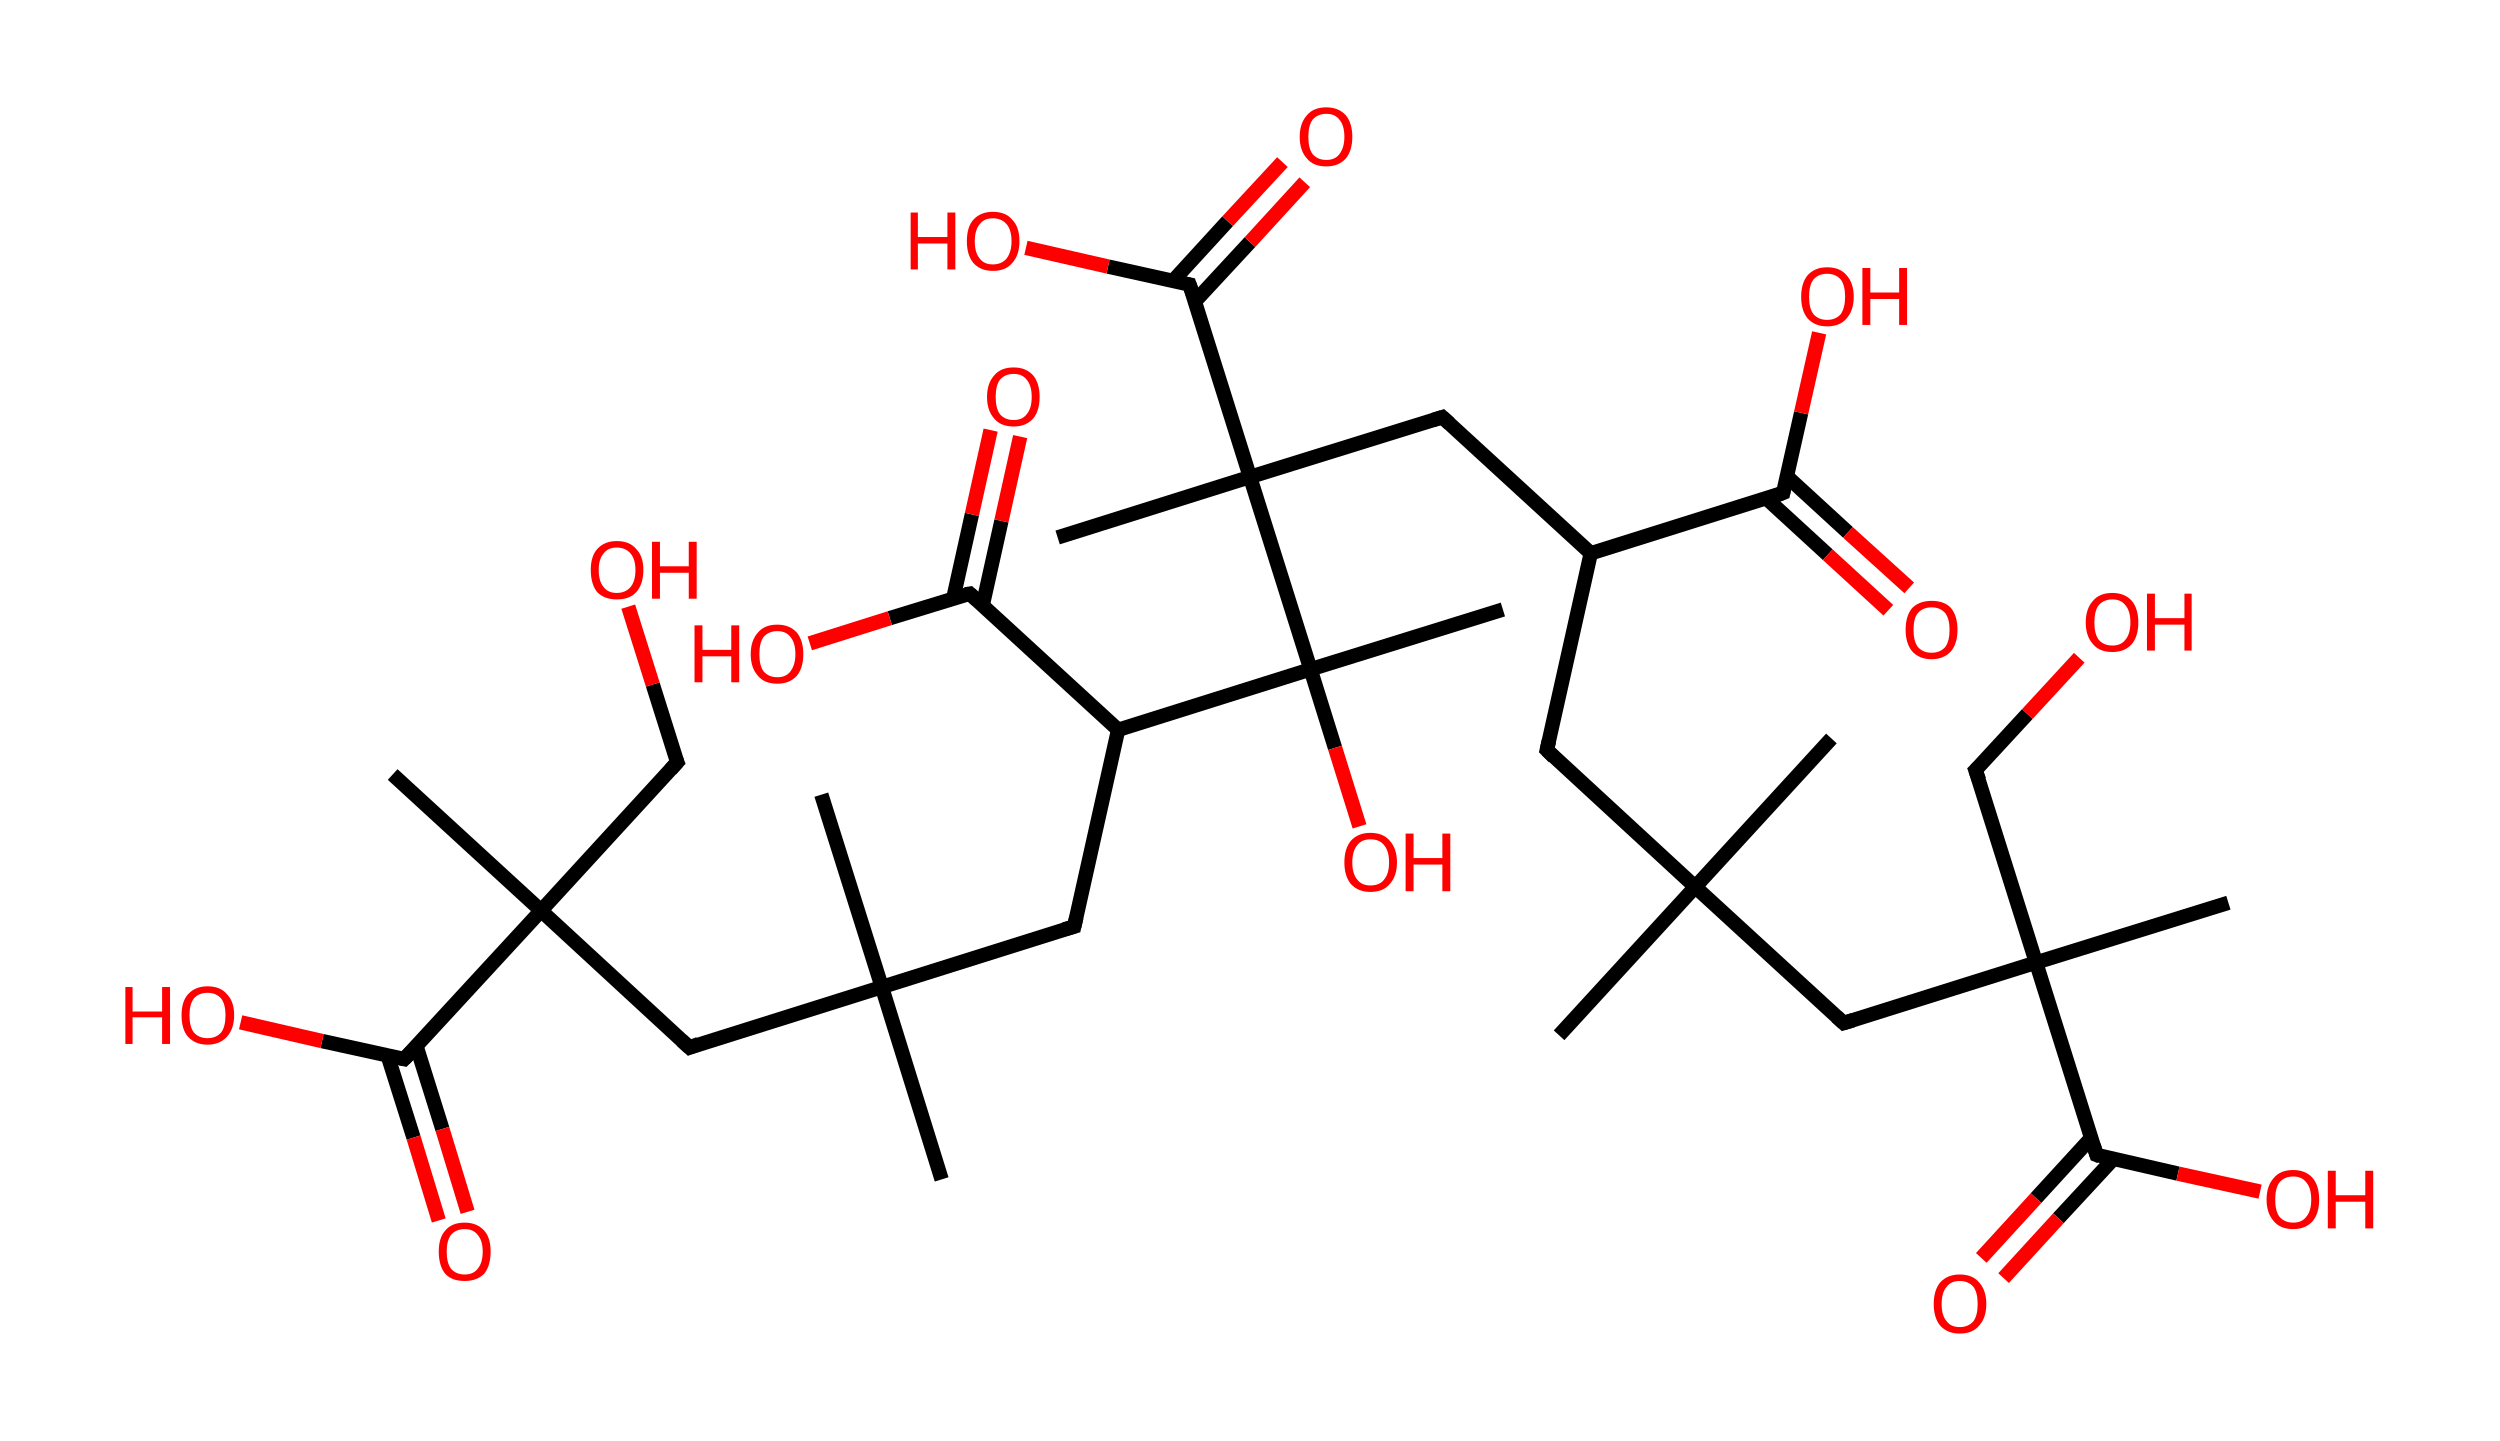<?xml version='1.0' encoding='ASCII' standalone='yes'?>
<svg xmlns="http://www.w3.org/2000/svg" xmlns:rdkit="http://www.rdkit.org/xml" xmlns:xlink="http://www.w3.org/1999/xlink" version="1.1" baseProfile="full" xml:space="preserve" width="347px" height="200px" viewBox="0 0 347 200">
<!-- END OF HEADER -->
<rect style="opacity:1.0;fill:#FFFFFF;stroke:none" width="347.0" height="200.0" x="0.0" y="0.0"> </rect>
<path class="bond-0 atom-0 atom-1" d="M 216.4,143.7 L 235.3,123.1" style="fill:none;fill-rule:evenodd;stroke:#000000;stroke-width:2.0px;stroke-linecap:butt;stroke-linejoin:miter;stroke-opacity:1"/>
<path class="bond-1 atom-1 atom-2" d="M 235.3,123.1 L 254.2,102.5" style="fill:none;fill-rule:evenodd;stroke:#000000;stroke-width:2.0px;stroke-linecap:butt;stroke-linejoin:miter;stroke-opacity:1"/>
<path class="bond-2 atom-1 atom-3" d="M 235.3,123.1 L 214.7,104.1" style="fill:none;fill-rule:evenodd;stroke:#000000;stroke-width:2.0px;stroke-linecap:butt;stroke-linejoin:miter;stroke-opacity:1"/>
<path class="bond-3 atom-3 atom-4" d="M 214.7,104.1 L 220.8,76.8" style="fill:none;fill-rule:evenodd;stroke:#000000;stroke-width:2.0px;stroke-linecap:butt;stroke-linejoin:miter;stroke-opacity:1"/>
<path class="bond-4 atom-4 atom-5" d="M 220.8,76.8 L 200.2,57.9" style="fill:none;fill-rule:evenodd;stroke:#000000;stroke-width:2.0px;stroke-linecap:butt;stroke-linejoin:miter;stroke-opacity:1"/>
<path class="bond-5 atom-5 atom-6" d="M 200.2,57.9 L 173.5,66.2" style="fill:none;fill-rule:evenodd;stroke:#000000;stroke-width:2.0px;stroke-linecap:butt;stroke-linejoin:miter;stroke-opacity:1"/>
<path class="bond-6 atom-6 atom-7" d="M 173.5,66.2 L 146.8,74.6" style="fill:none;fill-rule:evenodd;stroke:#000000;stroke-width:2.0px;stroke-linecap:butt;stroke-linejoin:miter;stroke-opacity:1"/>
<path class="bond-7 atom-6 atom-8" d="M 173.5,66.2 L 165.1,39.5" style="fill:none;fill-rule:evenodd;stroke:#000000;stroke-width:2.0px;stroke-linecap:butt;stroke-linejoin:miter;stroke-opacity:1"/>
<path class="bond-8 atom-8 atom-9" d="M 165.9,41.8 L 173.5,33.6" style="fill:none;fill-rule:evenodd;stroke:#000000;stroke-width:2.0px;stroke-linecap:butt;stroke-linejoin:miter;stroke-opacity:1"/>
<path class="bond-8 atom-8 atom-9" d="M 173.5,33.6 L 181.1,25.3" style="fill:none;fill-rule:evenodd;stroke:#FF0000;stroke-width:2.0px;stroke-linecap:butt;stroke-linejoin:miter;stroke-opacity:1"/>
<path class="bond-8 atom-8 atom-9" d="M 162.8,39.0 L 170.4,30.7" style="fill:none;fill-rule:evenodd;stroke:#000000;stroke-width:2.0px;stroke-linecap:butt;stroke-linejoin:miter;stroke-opacity:1"/>
<path class="bond-8 atom-8 atom-9" d="M 170.4,30.7 L 178.0,22.5" style="fill:none;fill-rule:evenodd;stroke:#FF0000;stroke-width:2.0px;stroke-linecap:butt;stroke-linejoin:miter;stroke-opacity:1"/>
<path class="bond-9 atom-8 atom-10" d="M 165.1,39.5 L 153.8,37.0" style="fill:none;fill-rule:evenodd;stroke:#000000;stroke-width:2.0px;stroke-linecap:butt;stroke-linejoin:miter;stroke-opacity:1"/>
<path class="bond-9 atom-8 atom-10" d="M 153.8,37.0 L 142.4,34.4" style="fill:none;fill-rule:evenodd;stroke:#FF0000;stroke-width:2.0px;stroke-linecap:butt;stroke-linejoin:miter;stroke-opacity:1"/>
<path class="bond-10 atom-6 atom-11" d="M 173.5,66.2 L 181.9,92.9" style="fill:none;fill-rule:evenodd;stroke:#000000;stroke-width:2.0px;stroke-linecap:butt;stroke-linejoin:miter;stroke-opacity:1"/>
<path class="bond-11 atom-11 atom-12" d="M 181.9,92.9 L 208.6,84.6" style="fill:none;fill-rule:evenodd;stroke:#000000;stroke-width:2.0px;stroke-linecap:butt;stroke-linejoin:miter;stroke-opacity:1"/>
<path class="bond-12 atom-11 atom-13" d="M 181.9,92.9 L 185.3,103.8" style="fill:none;fill-rule:evenodd;stroke:#000000;stroke-width:2.0px;stroke-linecap:butt;stroke-linejoin:miter;stroke-opacity:1"/>
<path class="bond-12 atom-11 atom-13" d="M 185.3,103.8 L 188.7,114.7" style="fill:none;fill-rule:evenodd;stroke:#FF0000;stroke-width:2.0px;stroke-linecap:butt;stroke-linejoin:miter;stroke-opacity:1"/>
<path class="bond-13 atom-11 atom-14" d="M 181.9,92.9 L 155.2,101.3" style="fill:none;fill-rule:evenodd;stroke:#000000;stroke-width:2.0px;stroke-linecap:butt;stroke-linejoin:miter;stroke-opacity:1"/>
<path class="bond-14 atom-14 atom-15" d="M 155.2,101.3 L 149.1,128.6" style="fill:none;fill-rule:evenodd;stroke:#000000;stroke-width:2.0px;stroke-linecap:butt;stroke-linejoin:miter;stroke-opacity:1"/>
<path class="bond-15 atom-15 atom-16" d="M 149.1,128.6 L 122.4,137.0" style="fill:none;fill-rule:evenodd;stroke:#000000;stroke-width:2.0px;stroke-linecap:butt;stroke-linejoin:miter;stroke-opacity:1"/>
<path class="bond-16 atom-16 atom-17" d="M 122.4,137.0 L 114.0,110.3" style="fill:none;fill-rule:evenodd;stroke:#000000;stroke-width:2.0px;stroke-linecap:butt;stroke-linejoin:miter;stroke-opacity:1"/>
<path class="bond-17 atom-16 atom-18" d="M 122.4,137.0 L 130.7,163.7" style="fill:none;fill-rule:evenodd;stroke:#000000;stroke-width:2.0px;stroke-linecap:butt;stroke-linejoin:miter;stroke-opacity:1"/>
<path class="bond-18 atom-16 atom-19" d="M 122.4,137.0 L 95.7,145.4" style="fill:none;fill-rule:evenodd;stroke:#000000;stroke-width:2.0px;stroke-linecap:butt;stroke-linejoin:miter;stroke-opacity:1"/>
<path class="bond-19 atom-19 atom-20" d="M 95.7,145.4 L 75.1,126.4" style="fill:none;fill-rule:evenodd;stroke:#000000;stroke-width:2.0px;stroke-linecap:butt;stroke-linejoin:miter;stroke-opacity:1"/>
<path class="bond-20 atom-20 atom-21" d="M 75.1,126.4 L 54.5,107.5" style="fill:none;fill-rule:evenodd;stroke:#000000;stroke-width:2.0px;stroke-linecap:butt;stroke-linejoin:miter;stroke-opacity:1"/>
<path class="bond-21 atom-20 atom-22" d="M 75.1,126.4 L 94.0,105.8" style="fill:none;fill-rule:evenodd;stroke:#000000;stroke-width:2.0px;stroke-linecap:butt;stroke-linejoin:miter;stroke-opacity:1"/>
<path class="bond-22 atom-22 atom-23" d="M 94.0,105.8 L 90.6,95.0" style="fill:none;fill-rule:evenodd;stroke:#000000;stroke-width:2.0px;stroke-linecap:butt;stroke-linejoin:miter;stroke-opacity:1"/>
<path class="bond-22 atom-22 atom-23" d="M 90.6,95.0 L 87.2,84.2" style="fill:none;fill-rule:evenodd;stroke:#FF0000;stroke-width:2.0px;stroke-linecap:butt;stroke-linejoin:miter;stroke-opacity:1"/>
<path class="bond-23 atom-20 atom-24" d="M 75.1,126.4 L 56.1,147.0" style="fill:none;fill-rule:evenodd;stroke:#000000;stroke-width:2.0px;stroke-linecap:butt;stroke-linejoin:miter;stroke-opacity:1"/>
<path class="bond-24 atom-24 atom-25" d="M 53.8,146.5 L 57.4,157.9" style="fill:none;fill-rule:evenodd;stroke:#000000;stroke-width:2.0px;stroke-linecap:butt;stroke-linejoin:miter;stroke-opacity:1"/>
<path class="bond-24 atom-24 atom-25" d="M 57.4,157.9 L 60.9,169.4" style="fill:none;fill-rule:evenodd;stroke:#FF0000;stroke-width:2.0px;stroke-linecap:butt;stroke-linejoin:miter;stroke-opacity:1"/>
<path class="bond-24 atom-24 atom-25" d="M 57.8,145.2 L 61.4,156.7" style="fill:none;fill-rule:evenodd;stroke:#000000;stroke-width:2.0px;stroke-linecap:butt;stroke-linejoin:miter;stroke-opacity:1"/>
<path class="bond-24 atom-24 atom-25" d="M 61.4,156.7 L 64.9,168.2" style="fill:none;fill-rule:evenodd;stroke:#FF0000;stroke-width:2.0px;stroke-linecap:butt;stroke-linejoin:miter;stroke-opacity:1"/>
<path class="bond-25 atom-24 atom-26" d="M 56.1,147.0 L 44.7,144.5" style="fill:none;fill-rule:evenodd;stroke:#000000;stroke-width:2.0px;stroke-linecap:butt;stroke-linejoin:miter;stroke-opacity:1"/>
<path class="bond-25 atom-24 atom-26" d="M 44.7,144.5 L 33.4,141.9" style="fill:none;fill-rule:evenodd;stroke:#FF0000;stroke-width:2.0px;stroke-linecap:butt;stroke-linejoin:miter;stroke-opacity:1"/>
<path class="bond-26 atom-14 atom-27" d="M 155.2,101.3 L 134.6,82.4" style="fill:none;fill-rule:evenodd;stroke:#000000;stroke-width:2.0px;stroke-linecap:butt;stroke-linejoin:miter;stroke-opacity:1"/>
<path class="bond-27 atom-27 atom-28" d="M 136.4,84.0 L 139.0,72.3" style="fill:none;fill-rule:evenodd;stroke:#000000;stroke-width:2.0px;stroke-linecap:butt;stroke-linejoin:miter;stroke-opacity:1"/>
<path class="bond-27 atom-27 atom-28" d="M 139.0,72.3 L 141.6,60.6" style="fill:none;fill-rule:evenodd;stroke:#FF0000;stroke-width:2.0px;stroke-linecap:butt;stroke-linejoin:miter;stroke-opacity:1"/>
<path class="bond-27 atom-27 atom-28" d="M 132.3,83.1 L 134.9,71.4" style="fill:none;fill-rule:evenodd;stroke:#000000;stroke-width:2.0px;stroke-linecap:butt;stroke-linejoin:miter;stroke-opacity:1"/>
<path class="bond-27 atom-27 atom-28" d="M 134.9,71.4 L 137.5,59.7" style="fill:none;fill-rule:evenodd;stroke:#FF0000;stroke-width:2.0px;stroke-linecap:butt;stroke-linejoin:miter;stroke-opacity:1"/>
<path class="bond-28 atom-27 atom-29" d="M 134.6,82.4 L 123.5,85.8" style="fill:none;fill-rule:evenodd;stroke:#000000;stroke-width:2.0px;stroke-linecap:butt;stroke-linejoin:miter;stroke-opacity:1"/>
<path class="bond-28 atom-27 atom-29" d="M 123.5,85.8 L 112.4,89.3" style="fill:none;fill-rule:evenodd;stroke:#FF0000;stroke-width:2.0px;stroke-linecap:butt;stroke-linejoin:miter;stroke-opacity:1"/>
<path class="bond-29 atom-4 atom-30" d="M 220.8,76.8 L 247.5,68.4" style="fill:none;fill-rule:evenodd;stroke:#000000;stroke-width:2.0px;stroke-linecap:butt;stroke-linejoin:miter;stroke-opacity:1"/>
<path class="bond-30 atom-30 atom-31" d="M 245.2,69.2 L 253.7,77.0" style="fill:none;fill-rule:evenodd;stroke:#000000;stroke-width:2.0px;stroke-linecap:butt;stroke-linejoin:miter;stroke-opacity:1"/>
<path class="bond-30 atom-30 atom-31" d="M 253.7,77.0 L 262.1,84.7" style="fill:none;fill-rule:evenodd;stroke:#FF0000;stroke-width:2.0px;stroke-linecap:butt;stroke-linejoin:miter;stroke-opacity:1"/>
<path class="bond-30 atom-30 atom-31" d="M 248.0,66.1 L 256.5,73.9" style="fill:none;fill-rule:evenodd;stroke:#000000;stroke-width:2.0px;stroke-linecap:butt;stroke-linejoin:miter;stroke-opacity:1"/>
<path class="bond-30 atom-30 atom-31" d="M 256.5,73.9 L 265.0,81.6" style="fill:none;fill-rule:evenodd;stroke:#FF0000;stroke-width:2.0px;stroke-linecap:butt;stroke-linejoin:miter;stroke-opacity:1"/>
<path class="bond-31 atom-30 atom-32" d="M 247.5,68.4 L 250.0,57.3" style="fill:none;fill-rule:evenodd;stroke:#000000;stroke-width:2.0px;stroke-linecap:butt;stroke-linejoin:miter;stroke-opacity:1"/>
<path class="bond-31 atom-30 atom-32" d="M 250.0,57.3 L 252.5,46.2" style="fill:none;fill-rule:evenodd;stroke:#FF0000;stroke-width:2.0px;stroke-linecap:butt;stroke-linejoin:miter;stroke-opacity:1"/>
<path class="bond-32 atom-1 atom-33" d="M 235.3,123.1 L 255.9,142.0" style="fill:none;fill-rule:evenodd;stroke:#000000;stroke-width:2.0px;stroke-linecap:butt;stroke-linejoin:miter;stroke-opacity:1"/>
<path class="bond-33 atom-33 atom-34" d="M 255.9,142.0 L 282.6,133.6" style="fill:none;fill-rule:evenodd;stroke:#000000;stroke-width:2.0px;stroke-linecap:butt;stroke-linejoin:miter;stroke-opacity:1"/>
<path class="bond-34 atom-34 atom-35" d="M 282.6,133.6 L 309.3,125.3" style="fill:none;fill-rule:evenodd;stroke:#000000;stroke-width:2.0px;stroke-linecap:butt;stroke-linejoin:miter;stroke-opacity:1"/>
<path class="bond-35 atom-34 atom-36" d="M 282.6,133.6 L 274.2,106.9" style="fill:none;fill-rule:evenodd;stroke:#000000;stroke-width:2.0px;stroke-linecap:butt;stroke-linejoin:miter;stroke-opacity:1"/>
<path class="bond-36 atom-36 atom-37" d="M 274.2,106.9 L 281.4,99.1" style="fill:none;fill-rule:evenodd;stroke:#000000;stroke-width:2.0px;stroke-linecap:butt;stroke-linejoin:miter;stroke-opacity:1"/>
<path class="bond-36 atom-36 atom-37" d="M 281.4,99.1 L 288.6,91.3" style="fill:none;fill-rule:evenodd;stroke:#FF0000;stroke-width:2.0px;stroke-linecap:butt;stroke-linejoin:miter;stroke-opacity:1"/>
<path class="bond-37 atom-34 atom-38" d="M 282.6,133.6 L 291.0,160.3" style="fill:none;fill-rule:evenodd;stroke:#000000;stroke-width:2.0px;stroke-linecap:butt;stroke-linejoin:miter;stroke-opacity:1"/>
<path class="bond-38 atom-38 atom-39" d="M 290.2,158.0 L 282.6,166.3" style="fill:none;fill-rule:evenodd;stroke:#000000;stroke-width:2.0px;stroke-linecap:butt;stroke-linejoin:miter;stroke-opacity:1"/>
<path class="bond-38 atom-38 atom-39" d="M 282.6,166.3 L 275.0,174.6" style="fill:none;fill-rule:evenodd;stroke:#FF0000;stroke-width:2.0px;stroke-linecap:butt;stroke-linejoin:miter;stroke-opacity:1"/>
<path class="bond-38 atom-38 atom-39" d="M 293.3,160.9 L 285.7,169.1" style="fill:none;fill-rule:evenodd;stroke:#000000;stroke-width:2.0px;stroke-linecap:butt;stroke-linejoin:miter;stroke-opacity:1"/>
<path class="bond-38 atom-38 atom-39" d="M 285.7,169.1 L 278.1,177.4" style="fill:none;fill-rule:evenodd;stroke:#FF0000;stroke-width:2.0px;stroke-linecap:butt;stroke-linejoin:miter;stroke-opacity:1"/>
<path class="bond-39 atom-38 atom-40" d="M 291.0,160.3 L 302.3,162.9" style="fill:none;fill-rule:evenodd;stroke:#000000;stroke-width:2.0px;stroke-linecap:butt;stroke-linejoin:miter;stroke-opacity:1"/>
<path class="bond-39 atom-38 atom-40" d="M 302.3,162.9 L 313.7,165.4" style="fill:none;fill-rule:evenodd;stroke:#FF0000;stroke-width:2.0px;stroke-linecap:butt;stroke-linejoin:miter;stroke-opacity:1"/>
<path d="M 215.7,105.1 L 214.7,104.1 L 215.0,102.8" style="fill:none;stroke:#000000;stroke-width:2.0px;stroke-linecap:butt;stroke-linejoin:miter;stroke-opacity:1;"/>
<path d="M 201.2,58.8 L 200.2,57.9 L 198.9,58.3" style="fill:none;stroke:#000000;stroke-width:2.0px;stroke-linecap:butt;stroke-linejoin:miter;stroke-opacity:1;"/>
<path d="M 165.6,40.9 L 165.1,39.5 L 164.6,39.4" style="fill:none;stroke:#000000;stroke-width:2.0px;stroke-linecap:butt;stroke-linejoin:miter;stroke-opacity:1;"/>
<path d="M 149.4,127.3 L 149.1,128.6 L 147.7,129.0" style="fill:none;stroke:#000000;stroke-width:2.0px;stroke-linecap:butt;stroke-linejoin:miter;stroke-opacity:1;"/>
<path d="M 97.0,144.9 L 95.7,145.4 L 94.6,144.4" style="fill:none;stroke:#000000;stroke-width:2.0px;stroke-linecap:butt;stroke-linejoin:miter;stroke-opacity:1;"/>
<path d="M 93.1,106.8 L 94.0,105.8 L 93.8,105.3" style="fill:none;stroke:#000000;stroke-width:2.0px;stroke-linecap:butt;stroke-linejoin:miter;stroke-opacity:1;"/>
<path d="M 57.1,146.0 L 56.1,147.0 L 55.6,146.9" style="fill:none;stroke:#000000;stroke-width:2.0px;stroke-linecap:butt;stroke-linejoin:miter;stroke-opacity:1;"/>
<path d="M 135.6,83.3 L 134.6,82.4 L 134.0,82.5" style="fill:none;stroke:#000000;stroke-width:2.0px;stroke-linecap:butt;stroke-linejoin:miter;stroke-opacity:1;"/>
<path d="M 246.2,68.9 L 247.5,68.4 L 247.6,67.9" style="fill:none;stroke:#000000;stroke-width:2.0px;stroke-linecap:butt;stroke-linejoin:miter;stroke-opacity:1;"/>
<path d="M 254.9,141.1 L 255.9,142.0 L 257.2,141.6" style="fill:none;stroke:#000000;stroke-width:2.0px;stroke-linecap:butt;stroke-linejoin:miter;stroke-opacity:1;"/>
<path d="M 274.7,108.3 L 274.2,106.9 L 274.6,106.5" style="fill:none;stroke:#000000;stroke-width:2.0px;stroke-linecap:butt;stroke-linejoin:miter;stroke-opacity:1;"/>
<path d="M 290.6,159.0 L 291.0,160.3 L 291.5,160.5" style="fill:none;stroke:#000000;stroke-width:2.0px;stroke-linecap:butt;stroke-linejoin:miter;stroke-opacity:1;"/>
<path class="atom-9" d="M 180.4 19.0 Q 180.4 17.1, 181.4 16.0 Q 182.3 14.9, 184.1 14.9 Q 185.8 14.9, 186.8 16.0 Q 187.7 17.1, 187.7 19.0 Q 187.7 20.9, 186.8 22.0 Q 185.8 23.1, 184.1 23.1 Q 182.3 23.1, 181.4 22.0 Q 180.4 20.9, 180.4 19.0 M 184.1 22.2 Q 185.3 22.2, 185.9 21.4 Q 186.6 20.5, 186.6 19.0 Q 186.6 17.4, 185.9 16.6 Q 185.3 15.8, 184.1 15.8 Q 182.9 15.8, 182.2 16.6 Q 181.6 17.4, 181.6 19.0 Q 181.6 20.6, 182.2 21.4 Q 182.9 22.2, 184.1 22.2 " fill="#FF0000"/>
<path class="atom-10" d="M 126.4 29.5 L 127.4 29.5 L 127.4 32.9 L 131.5 32.9 L 131.5 29.5 L 132.6 29.5 L 132.6 37.4 L 131.5 37.4 L 131.5 33.8 L 127.4 33.8 L 127.4 37.4 L 126.4 37.4 L 126.4 29.5 " fill="#FF0000"/>
<path class="atom-10" d="M 134.2 33.5 Q 134.2 31.5, 135.1 30.5 Q 136.1 29.4, 137.8 29.4 Q 139.6 29.4, 140.5 30.5 Q 141.5 31.5, 141.5 33.5 Q 141.5 35.4, 140.5 36.5 Q 139.6 37.6, 137.8 37.6 Q 136.1 37.6, 135.1 36.5 Q 134.2 35.4, 134.2 33.5 M 137.8 36.7 Q 139.0 36.7, 139.7 35.9 Q 140.4 35.0, 140.4 33.5 Q 140.4 31.9, 139.7 31.1 Q 139.0 30.3, 137.8 30.3 Q 136.6 30.3, 136.0 31.1 Q 135.3 31.9, 135.3 33.5 Q 135.3 35.1, 136.0 35.9 Q 136.6 36.7, 137.8 36.7 " fill="#FF0000"/>
<path class="atom-13" d="M 186.6 119.7 Q 186.6 117.8, 187.5 116.7 Q 188.5 115.6, 190.2 115.6 Q 192.0 115.6, 192.9 116.7 Q 193.9 117.8, 193.9 119.7 Q 193.9 121.6, 192.9 122.7 Q 192.0 123.8, 190.2 123.8 Q 188.5 123.8, 187.5 122.7 Q 186.6 121.6, 186.6 119.7 M 190.2 122.9 Q 191.5 122.9, 192.1 122.1 Q 192.8 121.3, 192.8 119.7 Q 192.8 118.1, 192.1 117.3 Q 191.5 116.5, 190.2 116.5 Q 189.0 116.5, 188.4 117.3 Q 187.7 118.1, 187.7 119.7 Q 187.7 121.3, 188.4 122.1 Q 189.0 122.9, 190.2 122.9 " fill="#FF0000"/>
<path class="atom-13" d="M 195.1 115.7 L 196.2 115.7 L 196.2 119.1 L 200.2 119.1 L 200.2 115.7 L 201.3 115.7 L 201.3 123.7 L 200.2 123.7 L 200.2 120.0 L 196.2 120.0 L 196.2 123.7 L 195.1 123.7 L 195.1 115.7 " fill="#FF0000"/>
<path class="atom-23" d="M 82.0 79.1 Q 82.0 77.2, 82.9 76.2 Q 83.9 75.1, 85.6 75.1 Q 87.4 75.1, 88.3 76.2 Q 89.3 77.2, 89.3 79.1 Q 89.3 81.1, 88.3 82.2 Q 87.4 83.2, 85.6 83.2 Q 83.9 83.2, 82.9 82.2 Q 82.0 81.1, 82.0 79.1 M 85.6 82.3 Q 86.8 82.3, 87.5 81.5 Q 88.2 80.7, 88.2 79.1 Q 88.2 77.6, 87.5 76.8 Q 86.8 76.0, 85.6 76.0 Q 84.4 76.0, 83.8 76.8 Q 83.1 77.6, 83.1 79.1 Q 83.1 80.7, 83.8 81.5 Q 84.4 82.3, 85.6 82.3 " fill="#FF0000"/>
<path class="atom-23" d="M 90.5 75.2 L 91.6 75.2 L 91.6 78.6 L 95.6 78.6 L 95.6 75.2 L 96.7 75.2 L 96.7 83.1 L 95.6 83.1 L 95.6 79.5 L 91.6 79.5 L 91.6 83.1 L 90.5 83.1 L 90.5 75.2 " fill="#FF0000"/>
<path class="atom-25" d="M 60.9 173.7 Q 60.9 171.8, 61.8 170.8 Q 62.7 169.7, 64.5 169.7 Q 66.2 169.7, 67.2 170.8 Q 68.1 171.8, 68.1 173.7 Q 68.1 175.7, 67.2 176.8 Q 66.2 177.8, 64.5 177.8 Q 62.7 177.8, 61.8 176.8 Q 60.9 175.7, 60.9 173.7 M 64.5 176.9 Q 65.7 176.9, 66.3 176.1 Q 67.0 175.3, 67.0 173.7 Q 67.0 172.2, 66.3 171.4 Q 65.7 170.6, 64.5 170.6 Q 63.3 170.6, 62.6 171.4 Q 62.0 172.2, 62.0 173.7 Q 62.0 175.3, 62.6 176.1 Q 63.3 176.9, 64.5 176.9 " fill="#FF0000"/>
<path class="atom-26" d="M 17.4 137.0 L 18.4 137.0 L 18.4 140.4 L 22.5 140.4 L 22.5 137.0 L 23.6 137.0 L 23.6 144.9 L 22.5 144.9 L 22.5 141.2 L 18.4 141.2 L 18.4 144.9 L 17.4 144.9 L 17.4 137.0 " fill="#FF0000"/>
<path class="atom-26" d="M 25.2 140.9 Q 25.2 139.0, 26.1 138.0 Q 27.1 136.9, 28.8 136.9 Q 30.6 136.9, 31.5 138.0 Q 32.5 139.0, 32.5 140.9 Q 32.5 142.8, 31.5 143.9 Q 30.5 145.0, 28.8 145.0 Q 27.1 145.0, 26.1 143.9 Q 25.2 142.9, 25.2 140.9 M 28.8 144.1 Q 30.0 144.1, 30.7 143.3 Q 31.3 142.5, 31.3 140.9 Q 31.3 139.4, 30.7 138.6 Q 30.0 137.8, 28.8 137.8 Q 27.6 137.8, 26.9 138.6 Q 26.3 139.4, 26.3 140.9 Q 26.3 142.5, 26.9 143.3 Q 27.6 144.1, 28.8 144.1 " fill="#FF0000"/>
<path class="atom-28" d="M 137.0 55.1 Q 137.0 53.2, 138.0 52.1 Q 138.9 51.0, 140.7 51.0 Q 142.4 51.0, 143.4 52.1 Q 144.3 53.2, 144.3 55.1 Q 144.3 57.0, 143.4 58.1 Q 142.4 59.2, 140.7 59.2 Q 138.9 59.2, 138.0 58.1 Q 137.0 57.0, 137.0 55.1 M 140.7 58.3 Q 141.9 58.3, 142.5 57.5 Q 143.2 56.7, 143.2 55.1 Q 143.2 53.5, 142.5 52.7 Q 141.9 51.9, 140.7 51.9 Q 139.5 51.9, 138.8 52.7 Q 138.2 53.5, 138.2 55.1 Q 138.2 56.7, 138.8 57.5 Q 139.5 58.3, 140.7 58.3 " fill="#FF0000"/>
<path class="atom-29" d="M 96.4 86.8 L 97.5 86.8 L 97.5 90.2 L 101.5 90.2 L 101.5 86.8 L 102.6 86.8 L 102.6 94.7 L 101.5 94.7 L 101.5 91.1 L 97.5 91.1 L 97.5 94.7 L 96.4 94.7 L 96.4 86.8 " fill="#FF0000"/>
<path class="atom-29" d="M 104.2 90.8 Q 104.2 88.9, 105.2 87.8 Q 106.1 86.7, 107.9 86.7 Q 109.6 86.7, 110.6 87.8 Q 111.5 88.9, 111.5 90.8 Q 111.5 92.7, 110.6 93.8 Q 109.6 94.9, 107.9 94.9 Q 106.1 94.9, 105.2 93.8 Q 104.2 92.7, 104.2 90.8 M 107.9 94.0 Q 109.1 94.0, 109.7 93.2 Q 110.4 92.3, 110.4 90.8 Q 110.4 89.2, 109.7 88.4 Q 109.1 87.6, 107.9 87.6 Q 106.7 87.6, 106.0 88.4 Q 105.4 89.2, 105.4 90.8 Q 105.4 92.4, 106.0 93.2 Q 106.7 94.0, 107.9 94.0 " fill="#FF0000"/>
<path class="atom-31" d="M 264.5 87.4 Q 264.5 85.5, 265.4 84.4 Q 266.4 83.4, 268.1 83.4 Q 269.9 83.4, 270.8 84.4 Q 271.7 85.5, 271.7 87.4 Q 271.7 89.3, 270.8 90.4 Q 269.8 91.5, 268.1 91.5 Q 266.4 91.5, 265.4 90.4 Q 264.5 89.3, 264.5 87.4 M 268.1 90.6 Q 269.3 90.6, 270.0 89.8 Q 270.6 89.0, 270.6 87.4 Q 270.6 85.9, 270.0 85.1 Q 269.3 84.3, 268.1 84.3 Q 266.9 84.3, 266.2 85.1 Q 265.6 85.8, 265.6 87.4 Q 265.6 89.0, 266.2 89.8 Q 266.9 90.6, 268.1 90.6 " fill="#FF0000"/>
<path class="atom-32" d="M 250.0 41.2 Q 250.0 39.3, 250.9 38.2 Q 251.9 37.1, 253.6 37.1 Q 255.4 37.1, 256.3 38.2 Q 257.3 39.3, 257.3 41.2 Q 257.3 43.1, 256.3 44.2 Q 255.4 45.3, 253.6 45.3 Q 251.9 45.3, 250.9 44.2 Q 250.0 43.1, 250.0 41.2 M 253.6 44.4 Q 254.8 44.4, 255.5 43.6 Q 256.1 42.7, 256.1 41.2 Q 256.1 39.6, 255.5 38.8 Q 254.8 38.0, 253.6 38.0 Q 252.4 38.0, 251.7 38.8 Q 251.1 39.6, 251.1 41.2 Q 251.1 42.8, 251.7 43.6 Q 252.4 44.4, 253.6 44.4 " fill="#FF0000"/>
<path class="atom-32" d="M 258.5 37.2 L 259.6 37.2 L 259.6 40.6 L 263.6 40.6 L 263.6 37.2 L 264.7 37.2 L 264.7 45.1 L 263.6 45.1 L 263.6 41.5 L 259.6 41.5 L 259.6 45.1 L 258.5 45.1 L 258.5 37.2 " fill="#FF0000"/>
<path class="atom-37" d="M 289.5 86.4 Q 289.5 84.5, 290.5 83.4 Q 291.4 82.3, 293.2 82.3 Q 294.9 82.3, 295.9 83.4 Q 296.8 84.5, 296.8 86.4 Q 296.8 88.3, 295.9 89.4 Q 294.9 90.5, 293.2 90.5 Q 291.4 90.5, 290.5 89.4 Q 289.5 88.3, 289.5 86.4 M 293.2 89.6 Q 294.4 89.6, 295.0 88.8 Q 295.7 88.0, 295.7 86.4 Q 295.7 84.8, 295.0 84.0 Q 294.4 83.2, 293.2 83.2 Q 292.0 83.2, 291.3 84.0 Q 290.7 84.8, 290.7 86.4 Q 290.7 88.0, 291.3 88.8 Q 292.0 89.6, 293.2 89.6 " fill="#FF0000"/>
<path class="atom-37" d="M 298.0 82.4 L 299.1 82.4 L 299.1 85.8 L 303.2 85.8 L 303.2 82.4 L 304.2 82.4 L 304.2 90.3 L 303.2 90.3 L 303.2 86.7 L 299.1 86.7 L 299.1 90.3 L 298.0 90.3 L 298.0 82.4 " fill="#FF0000"/>
<path class="atom-39" d="M 268.4 181.0 Q 268.4 179.1, 269.3 178.0 Q 270.3 176.9, 272.0 176.9 Q 273.8 176.9, 274.7 178.0 Q 275.7 179.1, 275.7 181.0 Q 275.7 182.9, 274.7 184.0 Q 273.8 185.1, 272.0 185.1 Q 270.3 185.1, 269.3 184.0 Q 268.4 182.9, 268.4 181.0 M 272.0 184.2 Q 273.2 184.2, 273.9 183.4 Q 274.5 182.6, 274.5 181.0 Q 274.5 179.4, 273.9 178.6 Q 273.2 177.8, 272.0 177.8 Q 270.8 177.8, 270.2 178.6 Q 269.5 179.4, 269.5 181.0 Q 269.5 182.6, 270.2 183.4 Q 270.8 184.2, 272.0 184.2 " fill="#FF0000"/>
<path class="atom-40" d="M 314.6 166.5 Q 314.6 164.6, 315.6 163.5 Q 316.5 162.4, 318.3 162.4 Q 320.0 162.4, 321.0 163.5 Q 321.9 164.6, 321.9 166.5 Q 321.9 168.4, 321.0 169.5 Q 320.0 170.6, 318.3 170.6 Q 316.5 170.6, 315.6 169.5 Q 314.6 168.4, 314.6 166.5 M 318.3 169.7 Q 319.5 169.7, 320.1 168.9 Q 320.8 168.1, 320.8 166.5 Q 320.8 164.9, 320.1 164.1 Q 319.5 163.3, 318.3 163.3 Q 317.1 163.3, 316.4 164.1 Q 315.8 164.9, 315.8 166.5 Q 315.8 168.1, 316.4 168.9 Q 317.1 169.7, 318.3 169.7 " fill="#FF0000"/>
<path class="atom-40" d="M 323.1 162.5 L 324.2 162.5 L 324.2 165.9 L 328.3 165.9 L 328.3 162.5 L 329.4 162.5 L 329.4 170.5 L 328.3 170.5 L 328.3 166.8 L 324.2 166.8 L 324.2 170.5 L 323.1 170.5 L 323.1 162.5 " fill="#FF0000"/>
</svg>
